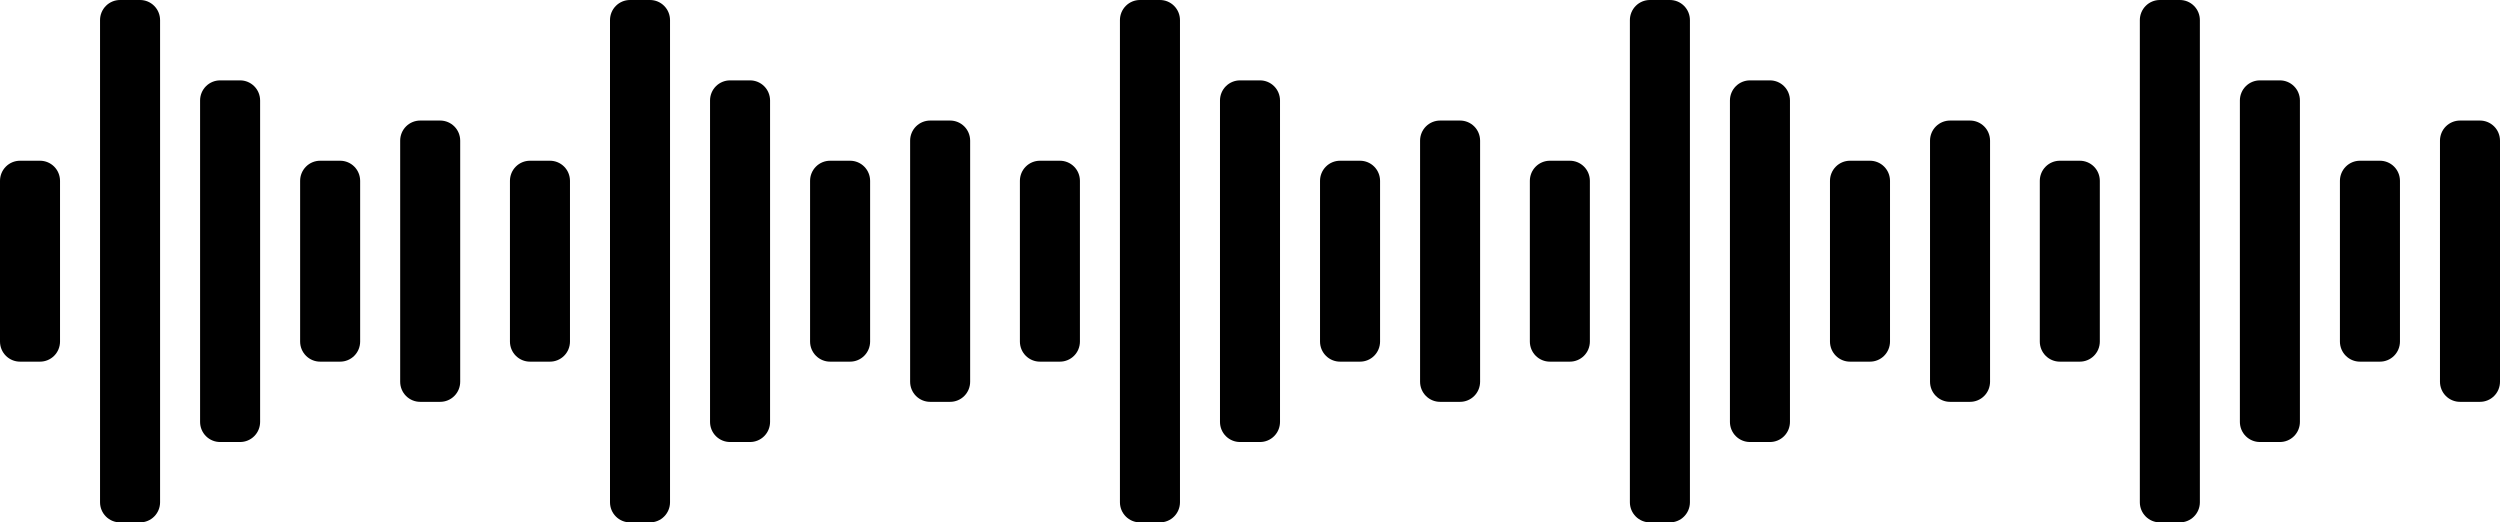 <svg xmlns="http://www.w3.org/2000/svg" width="201" height="42" viewBox="0 0 201 42" fill="none">
  <path d="M4.826 14.539V27.462C4.826 27.89 4.657 28.301 4.355 28.604C4.053 28.907 3.644 29.077 3.217 29.077H1.609C1.182 29.077 0.773 28.907 0.471 28.604C0.169 28.301 0 27.89 0 27.462V14.539C0 14.11 0.169 13.699 0.471 13.396C0.773 13.093 1.182 12.923 1.609 12.923H3.217C3.644 12.923 4.053 13.093 4.355 13.396C4.657 13.699 4.826 14.11 4.826 14.539ZM11.261 0H9.652C9.226 0 8.816 0.17 8.515 0.473C8.213 0.776 8.043 1.187 8.043 1.615V40.385C8.043 40.813 8.213 41.224 8.515 41.527C8.816 41.83 9.226 42 9.652 42H11.261C11.688 42 12.097 41.83 12.398 41.527C12.7 41.224 12.87 40.813 12.87 40.385V1.615C12.87 1.187 12.7 0.776 12.398 0.473C12.097 0.17 11.688 0 11.261 0ZM19.304 6.462H17.696C17.269 6.462 16.86 6.632 16.558 6.935C16.256 7.238 16.087 7.649 16.087 8.077V33.923C16.087 34.352 16.256 34.762 16.558 35.065C16.86 35.368 17.269 35.538 17.696 35.538H19.304C19.731 35.538 20.14 35.368 20.442 35.065C20.744 34.762 20.913 34.352 20.913 33.923V8.077C20.913 7.649 20.744 7.238 20.442 6.935C20.14 6.632 19.731 6.462 19.304 6.462ZM27.348 12.923H25.739C25.312 12.923 24.903 13.093 24.602 13.396C24.3 13.699 24.13 14.11 24.13 14.539V27.462C24.13 27.89 24.3 28.301 24.602 28.604C24.903 28.907 25.312 29.077 25.739 29.077H27.348C27.774 29.077 28.184 28.907 28.485 28.604C28.787 28.301 28.956 27.89 28.956 27.462V14.539C28.956 14.11 28.787 13.699 28.485 13.396C28.184 13.093 27.774 12.923 27.348 12.923ZM35.391 9.692H33.783C33.356 9.692 32.947 9.863 32.645 10.165C32.343 10.468 32.174 10.879 32.174 11.308V30.692C32.174 31.121 32.343 31.532 32.645 31.835C32.947 32.138 33.356 32.308 33.783 32.308H35.391C35.818 32.308 36.227 32.138 36.529 31.835C36.831 31.532 37 31.121 37 30.692V11.308C37 10.879 36.831 10.468 36.529 10.165C36.227 9.863 35.818 9.692 35.391 9.692Z" fill="black"/>
  <path d="M45.826 14.539V27.462C45.826 27.89 45.657 28.301 45.355 28.604C45.053 28.907 44.644 29.077 44.217 29.077H42.609C42.182 29.077 41.773 28.907 41.471 28.604C41.169 28.301 41 27.89 41 27.462V14.539C41 14.11 41.169 13.699 41.471 13.396C41.773 13.093 42.182 12.923 42.609 12.923H44.217C44.644 12.923 45.053 13.093 45.355 13.396C45.657 13.699 45.826 14.11 45.826 14.539ZM52.261 0H50.652C50.225 0 49.816 0.17 49.515 0.473C49.213 0.776 49.044 1.187 49.044 1.615V40.385C49.044 40.813 49.213 41.224 49.515 41.527C49.816 41.83 50.225 42 50.652 42H52.261C52.688 42 53.097 41.83 53.398 41.527C53.7 41.224 53.87 40.813 53.87 40.385V1.615C53.87 1.187 53.7 0.776 53.398 0.473C53.097 0.17 52.688 0 52.261 0ZM60.304 6.462H58.696C58.269 6.462 57.86 6.632 57.558 6.935C57.256 7.238 57.087 7.649 57.087 8.077V33.923C57.087 34.352 57.256 34.762 57.558 35.065C57.86 35.368 58.269 35.538 58.696 35.538H60.304C60.731 35.538 61.14 35.368 61.442 35.065C61.744 34.762 61.913 34.352 61.913 33.923V8.077C61.913 7.649 61.744 7.238 61.442 6.935C61.14 6.632 60.731 6.462 60.304 6.462ZM68.348 12.923H66.739C66.312 12.923 65.903 13.093 65.602 13.396C65.3 13.699 65.13 14.11 65.13 14.539V27.462C65.13 27.89 65.3 28.301 65.602 28.604C65.903 28.907 66.312 29.077 66.739 29.077H68.348C68.775 29.077 69.184 28.907 69.485 28.604C69.787 28.301 69.957 27.89 69.957 27.462V14.539C69.957 14.11 69.787 13.699 69.485 13.396C69.184 13.093 68.775 12.923 68.348 12.923ZM76.391 9.692H74.783C74.356 9.692 73.947 9.863 73.645 10.165C73.343 10.468 73.174 10.879 73.174 11.308V30.692C73.174 31.121 73.343 31.532 73.645 31.835C73.947 32.138 74.356 32.308 74.783 32.308H76.391C76.818 32.308 77.227 32.138 77.529 31.835C77.831 31.532 78 31.121 78 30.692V11.308C78 10.879 77.831 10.468 77.529 10.165C77.227 9.863 76.818 9.692 76.391 9.692Z" fill="black"/>
  <path d="M86.826 14.539V27.462C86.826 27.89 86.657 28.301 86.355 28.604C86.053 28.907 85.644 29.077 85.217 29.077H83.609C83.182 29.077 82.773 28.907 82.471 28.604C82.169 28.301 82 27.89 82 27.462V14.539C82 14.11 82.169 13.699 82.471 13.396C82.773 13.093 83.182 12.923 83.609 12.923H85.217C85.644 12.923 86.053 13.093 86.355 13.396C86.657 13.699 86.826 14.11 86.826 14.539ZM93.261 0H91.652C91.225 0 90.816 0.17 90.515 0.473C90.213 0.776 90.043 1.187 90.043 1.615V40.385C90.043 40.813 90.213 41.224 90.515 41.527C90.816 41.83 91.225 42 91.652 42H93.261C93.688 42 94.097 41.83 94.398 41.527C94.7 41.224 94.87 40.813 94.87 40.385V1.615C94.87 1.187 94.7 0.776 94.398 0.473C94.097 0.17 93.688 0 93.261 0ZM101.304 6.462H99.696C99.269 6.462 98.86 6.632 98.558 6.935C98.256 7.238 98.087 7.649 98.087 8.077V33.923C98.087 34.352 98.256 34.762 98.558 35.065C98.86 35.368 99.269 35.538 99.696 35.538H101.304C101.731 35.538 102.14 35.368 102.442 35.065C102.744 34.762 102.913 34.352 102.913 33.923V8.077C102.913 7.649 102.744 7.238 102.442 6.935C102.14 6.632 101.731 6.462 101.304 6.462ZM109.348 12.923H107.739C107.312 12.923 106.903 13.093 106.602 13.396C106.3 13.699 106.13 14.11 106.13 14.539V27.462C106.13 27.89 106.3 28.301 106.602 28.604C106.903 28.907 107.312 29.077 107.739 29.077H109.348C109.774 29.077 110.184 28.907 110.485 28.604C110.787 28.301 110.957 27.89 110.957 27.462V14.539C110.957 14.11 110.787 13.699 110.485 13.396C110.184 13.093 109.774 12.923 109.348 12.923ZM117.391 9.692H115.783C115.356 9.692 114.947 9.863 114.645 10.165C114.343 10.468 114.174 10.879 114.174 11.308V30.692C114.174 31.121 114.343 31.532 114.645 31.835C114.947 32.138 115.356 32.308 115.783 32.308H117.391C117.818 32.308 118.227 32.138 118.529 31.835C118.831 31.532 119 31.121 119 30.692V11.308C119 10.879 118.831 10.468 118.529 10.165C118.227 9.863 117.818 9.692 117.391 9.692Z" fill="black"/>
  <path d="M127.826 14.539V27.462C127.826 27.89 127.657 28.301 127.355 28.604C127.053 28.907 126.644 29.077 126.217 29.077H124.609C124.182 29.077 123.773 28.907 123.471 28.604C123.169 28.301 123 27.89 123 27.462V14.539C123 14.11 123.169 13.699 123.471 13.396C123.773 13.093 124.182 12.923 124.609 12.923H126.217C126.644 12.923 127.053 13.093 127.355 13.396C127.657 13.699 127.826 14.11 127.826 14.539ZM134.261 0H132.652C132.226 0 131.816 0.17 131.515 0.473C131.213 0.776 131.043 1.187 131.043 1.615V40.385C131.043 40.813 131.213 41.224 131.515 41.527C131.816 41.83 132.226 42 132.652 42H134.261C134.688 42 135.097 41.83 135.398 41.527C135.7 41.224 135.87 40.813 135.87 40.385V1.615C135.87 1.187 135.7 0.776 135.398 0.473C135.097 0.17 134.688 0 134.261 0ZM142.304 6.462H140.696C140.269 6.462 139.86 6.632 139.558 6.935C139.256 7.238 139.087 7.649 139.087 8.077V33.923C139.087 34.352 139.256 34.762 139.558 35.065C139.86 35.368 140.269 35.538 140.696 35.538H142.304C142.731 35.538 143.14 35.368 143.442 35.065C143.744 34.762 143.913 34.352 143.913 33.923V8.077C143.913 7.649 143.744 7.238 143.442 6.935C143.14 6.632 142.731 6.462 142.304 6.462ZM150.348 12.923H148.739C148.312 12.923 147.903 13.093 147.602 13.396C147.3 13.699 147.13 14.11 147.13 14.539V27.462C147.13 27.89 147.3 28.301 147.602 28.604C147.903 28.907 148.312 29.077 148.739 29.077H150.348C150.774 29.077 151.184 28.907 151.485 28.604C151.787 28.301 151.957 27.89 151.957 27.462V14.539C151.957 14.11 151.787 13.699 151.485 13.396C151.184 13.093 150.774 12.923 150.348 12.923ZM158.391 9.692H156.783C156.356 9.692 155.947 9.863 155.645 10.165C155.343 10.468 155.174 10.879 155.174 11.308V30.692C155.174 31.121 155.343 31.532 155.645 31.835C155.947 32.138 156.356 32.308 156.783 32.308H158.391C158.818 32.308 159.227 32.138 159.529 31.835C159.831 31.532 160 31.121 160 30.692V11.308C160 10.879 159.831 10.468 159.529 10.165C159.227 9.863 158.818 9.692 158.391 9.692Z" fill="black"/>
  <path d="M168.826 14.539V27.462C168.826 27.89 168.657 28.301 168.355 28.604C168.053 28.907 167.644 29.077 167.217 29.077H165.609C165.182 29.077 164.773 28.907 164.471 28.604C164.169 28.301 164 27.89 164 27.462V14.539C164 14.11 164.169 13.699 164.471 13.396C164.773 13.093 165.182 12.923 165.609 12.923H167.217C167.644 12.923 168.053 13.093 168.355 13.396C168.657 13.699 168.826 14.11 168.826 14.539ZM175.261 0H173.652C173.226 0 172.816 0.17 172.515 0.473C172.213 0.776 172.043 1.187 172.043 1.615V40.385C172.043 40.813 172.213 41.224 172.515 41.527C172.816 41.83 173.226 42 173.652 42H175.261C175.688 42 176.097 41.83 176.398 41.527C176.7 41.224 176.87 40.813 176.87 40.385V1.615C176.87 1.187 176.7 0.776 176.398 0.473C176.097 0.17 175.688 0 175.261 0ZM183.304 6.462H181.696C181.269 6.462 180.86 6.632 180.558 6.935C180.256 7.238 180.087 7.649 180.087 8.077V33.923C180.087 34.352 180.256 34.762 180.558 35.065C180.86 35.368 181.269 35.538 181.696 35.538H183.304C183.731 35.538 184.14 35.368 184.442 35.065C184.744 34.762 184.913 34.352 184.913 33.923V8.077C184.913 7.649 184.744 7.238 184.442 6.935C184.14 6.632 183.731 6.462 183.304 6.462ZM191.348 12.923H189.739C189.312 12.923 188.903 13.093 188.602 13.396C188.3 13.699 188.13 14.11 188.13 14.539V27.462C188.13 27.89 188.3 28.301 188.602 28.604C188.903 28.907 189.312 29.077 189.739 29.077H191.348C191.774 29.077 192.184 28.907 192.485 28.604C192.787 28.301 192.957 27.89 192.957 27.462V14.539C192.957 14.11 192.787 13.699 192.485 13.396C192.184 13.093 191.774 12.923 191.348 12.923ZM199.391 9.692H197.783C197.356 9.692 196.947 9.863 196.645 10.165C196.343 10.468 196.174 10.879 196.174 11.308V30.692C196.174 31.121 196.343 31.532 196.645 31.835C196.947 32.138 197.356 32.308 197.783 32.308H199.391C199.818 32.308 200.227 32.138 200.529 31.835C200.831 31.532 201 31.121 201 30.692V11.308C201 10.879 200.831 10.468 200.529 10.165C200.227 9.863 199.818 9.692 199.391 9.692Z" fill="black"/>
</svg>